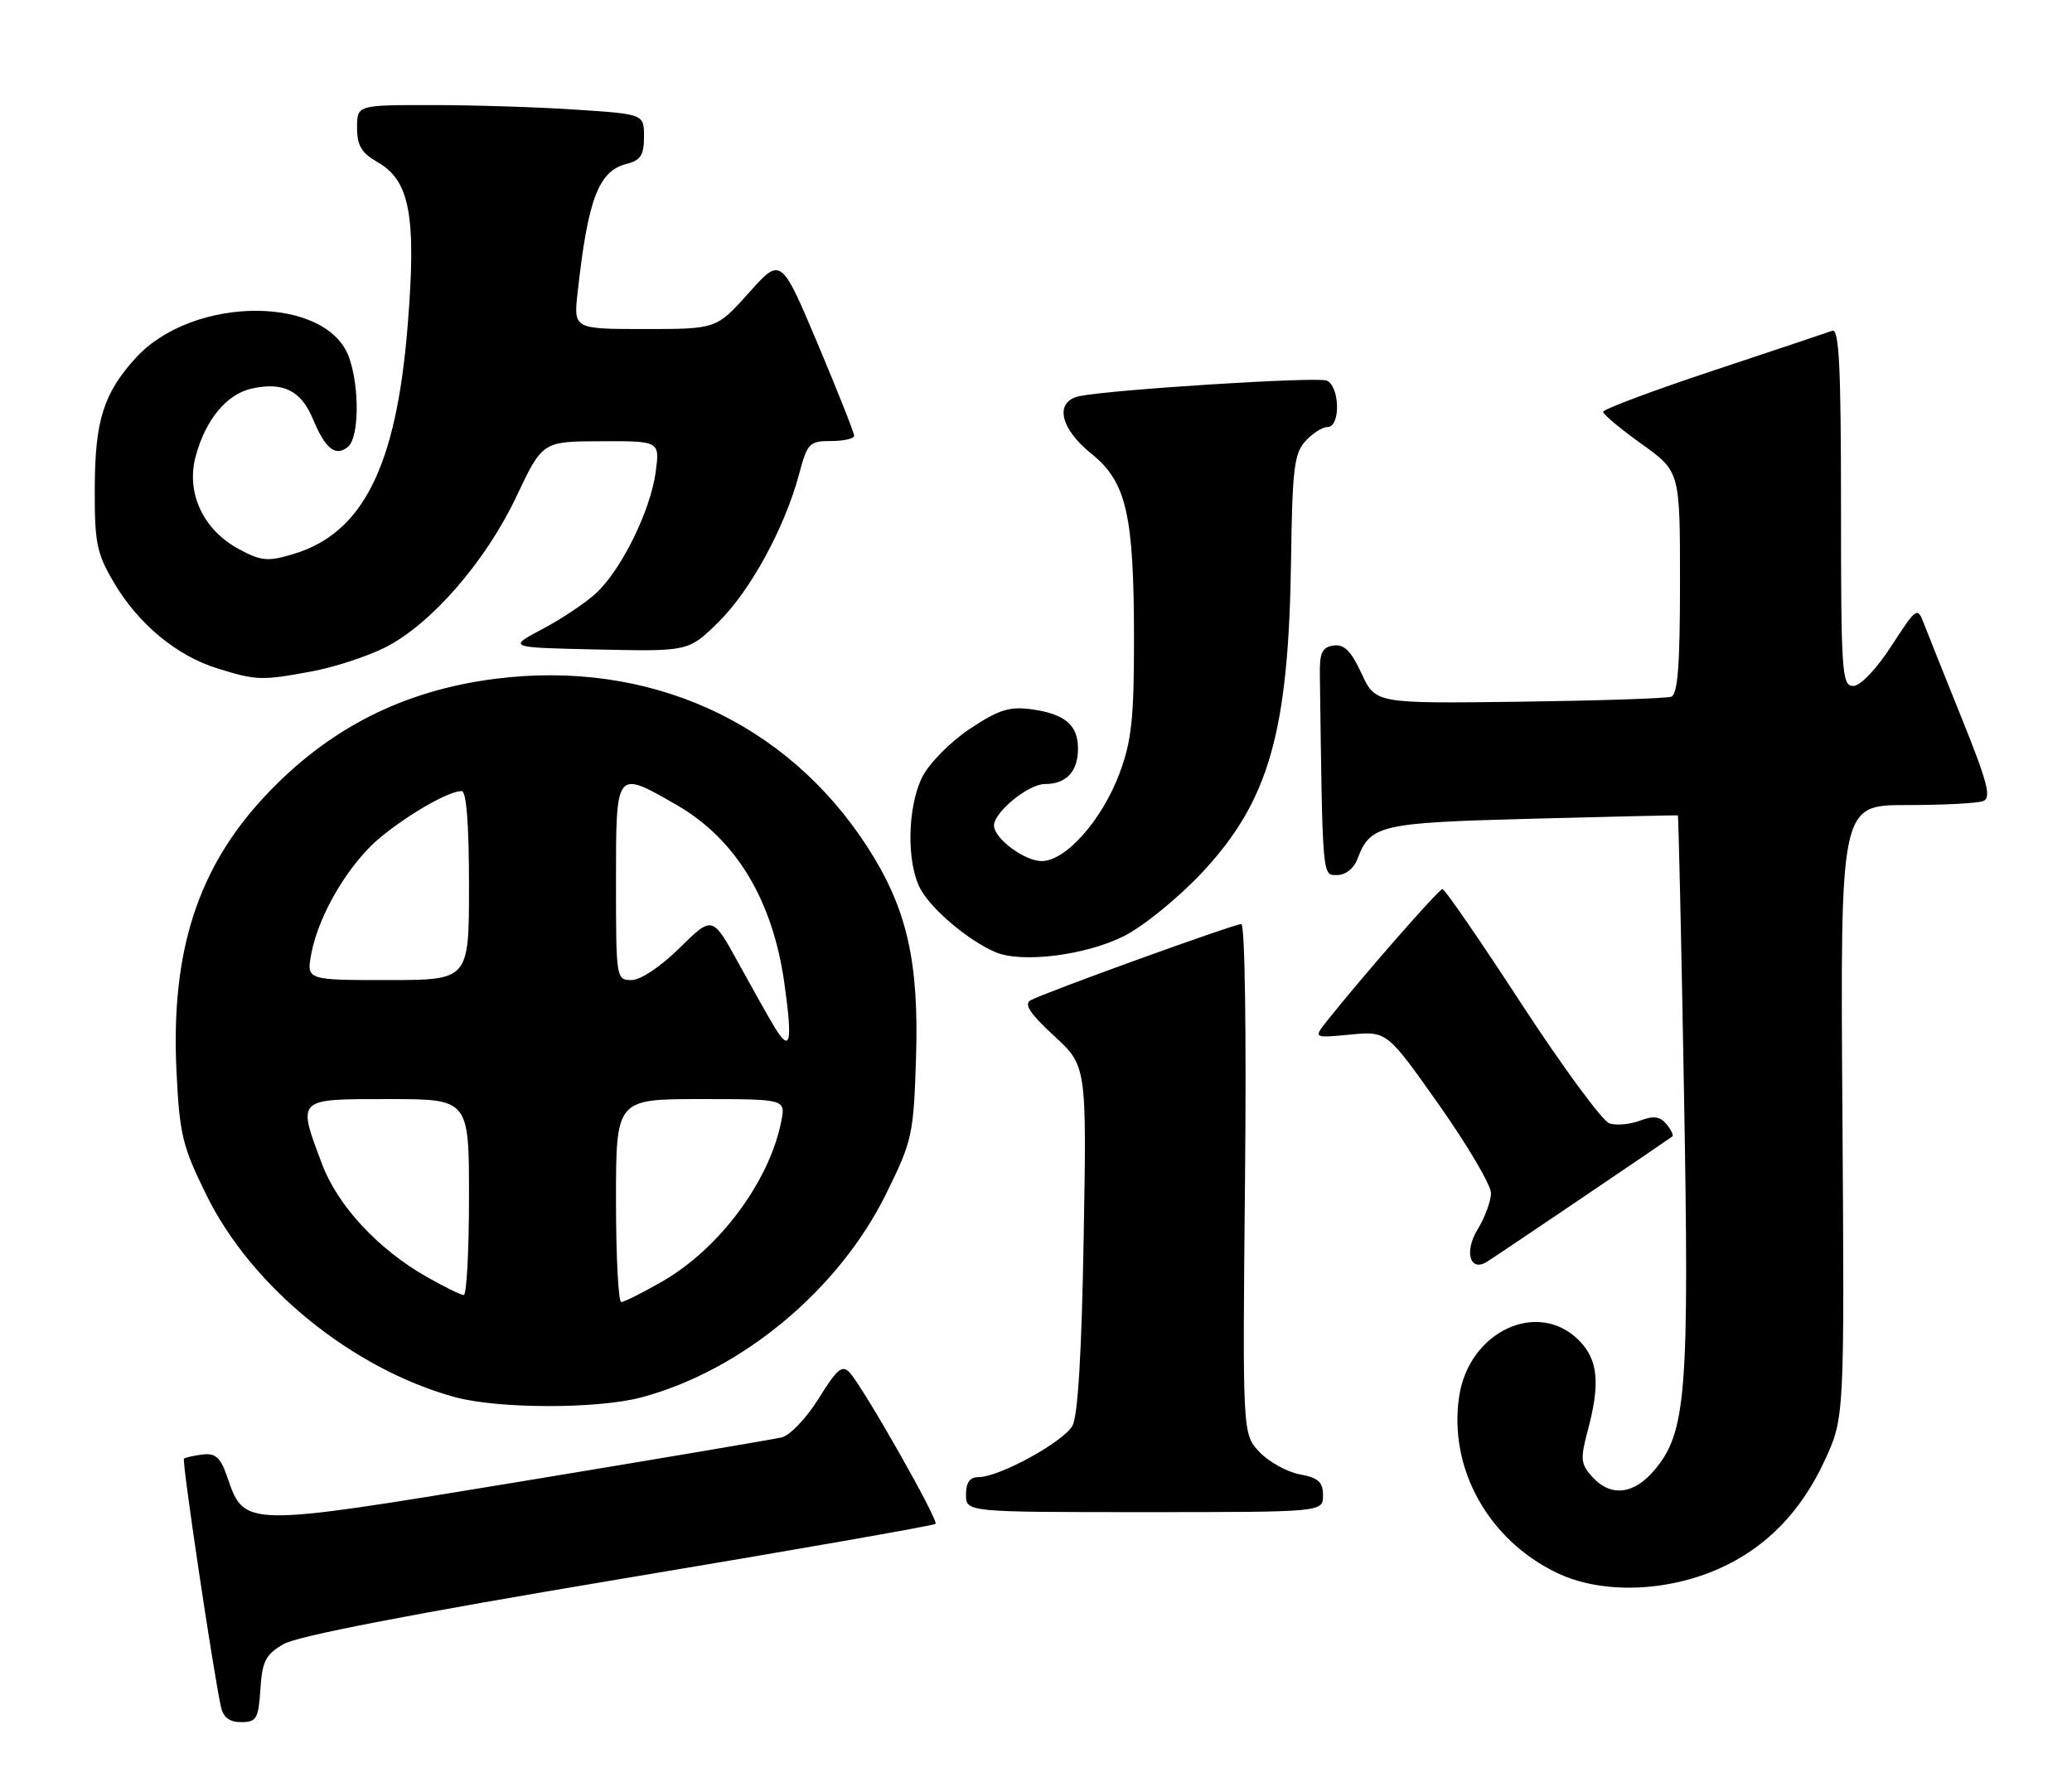 <?xml version="1.0" encoding="UTF-8" standalone="no"?>
<!DOCTYPE svg PUBLIC "-//W3C//DTD SVG 1.1//EN" "http://www.w3.org/Graphics/SVG/1.1/DTD/svg11.dtd" >
<svg xmlns="http://www.w3.org/2000/svg" xmlns:xlink="http://www.w3.org/1999/xlink" version="1.1" viewBox="0 0 296 256">
 <g >
 <path fill="currentColor"
d=" M 37.20 241.30 C 37.46 237.28 37.94 236.35 40.51 234.85 C 42.48 233.70 59.02 230.51 88.37 225.60 C 113.04 221.49 133.41 217.92 133.65 217.68 C 134.13 217.20 123.40 198.29 121.40 196.09 C 120.32 194.91 119.61 195.50 116.96 199.76 C 115.21 202.58 112.85 205.06 111.65 205.33 C 110.47 205.61 93.62 208.46 74.22 211.66 C 34.76 218.16 34.93 218.17 32.47 211.00 C 31.51 208.20 30.81 207.55 28.95 207.77 C 27.67 207.92 26.47 208.20 26.28 208.38 C 25.97 208.69 30.41 238.49 31.55 243.75 C 31.89 245.33 32.76 246.00 34.46 246.00 C 36.65 246.00 36.92 245.52 37.20 241.30 Z  M 245.52 224.10 C 252.23 221.14 257.26 216.00 260.67 208.63 C 263.50 202.50 263.50 202.50 263.20 158.75 C 262.90 115.00 262.90 115.00 272.37 115.00 C 277.58 115.00 282.50 114.75 283.31 114.43 C 284.51 113.97 283.95 111.80 280.28 102.68 C 277.80 96.53 275.35 90.39 274.83 89.04 C 273.92 86.66 273.78 86.75 270.20 92.28 C 268.04 95.60 265.77 97.98 264.75 97.99 C 263.13 98.00 263.00 96.12 263.00 72.39 C 263.00 52.33 262.73 46.89 261.75 47.25 C 261.06 47.50 253.41 50.06 244.75 52.94 C 236.09 55.81 229.01 58.47 229.02 58.83 C 229.03 59.20 231.51 61.27 234.52 63.42 C 240.00 67.35 240.00 67.35 240.00 83.21 C 240.00 94.98 239.68 99.18 238.75 99.52 C 238.06 99.77 228.28 100.09 217.00 100.24 C 196.50 100.50 196.50 100.50 194.51 96.21 C 193.01 92.98 192.02 92.00 190.51 92.21 C 188.89 92.44 188.51 93.24 188.55 96.25 C 188.94 125.74 188.88 125.00 191.02 125.00 C 192.22 125.00 193.41 124.06 193.92 122.71 C 195.78 117.82 197.02 117.53 218.90 116.95 C 230.23 116.65 239.58 116.44 239.69 116.47 C 239.79 116.51 240.19 134.30 240.57 156.02 C 241.34 199.09 240.91 204.58 236.34 210.01 C 233.40 213.51 230.09 213.86 227.46 210.96 C 225.82 209.14 225.74 208.41 226.80 204.44 C 228.64 197.59 228.31 194.22 225.55 191.45 C 219.67 185.58 209.84 190.20 208.45 199.48 C 206.91 209.73 212.61 219.99 222.44 224.69 C 228.73 227.70 237.90 227.46 245.52 224.10 Z  M 189.00 213.61 C 189.00 211.69 188.34 211.10 185.66 210.60 C 183.82 210.25 181.24 208.81 179.91 207.40 C 177.50 204.83 177.50 204.83 177.86 168.42 C 178.07 147.35 177.84 132.00 177.33 132.00 C 176.27 132.00 149.16 141.81 147.22 142.89 C 146.25 143.44 147.16 144.81 150.56 147.95 C 155.24 152.26 155.24 152.26 154.81 176.88 C 154.53 193.12 153.99 202.23 153.21 203.65 C 151.94 205.97 142.76 211.00 139.80 211.00 C 138.55 211.00 138.00 211.76 138.00 213.50 C 138.00 216.00 138.00 216.00 163.50 216.00 C 189.00 216.00 189.00 216.00 189.00 213.61 Z  M 91.63 199.61 C 105.94 195.80 119.83 184.25 126.58 170.55 C 130.33 162.95 130.51 162.11 130.86 151.17 C 131.30 137.29 129.56 129.72 123.91 120.98 C 112.33 103.07 92.68 94.19 70.78 96.96 C 57.56 98.64 46.86 104.09 37.83 113.75 C 28.23 124.01 24.39 135.96 25.21 153.01 C 25.65 162.06 26.05 163.73 29.51 170.75 C 35.96 183.86 50.31 195.52 64.93 199.56 C 71.10 201.26 85.33 201.29 91.63 199.61 Z  M 226.00 171.12 C 232.88 166.47 238.68 162.52 238.89 162.35 C 239.11 162.19 238.74 161.39 238.07 160.58 C 237.14 159.47 236.22 159.34 234.29 160.08 C 232.89 160.61 230.92 160.79 229.93 160.48 C 228.94 160.16 223.30 152.50 217.39 143.45 C 211.49 134.40 206.40 127.00 206.07 127.00 C 205.55 127.00 194.65 139.45 189.56 145.85 C 187.63 148.29 187.63 148.29 192.88 147.79 C 198.13 147.28 198.13 147.28 205.57 157.82 C 209.66 163.62 213.00 169.30 213.00 170.43 C 212.99 171.57 212.13 173.91 211.08 175.63 C 209.14 178.81 209.99 181.74 212.41 180.25 C 213.01 179.88 219.12 175.77 226.00 171.12 Z  M 160.62 133.69 C 163.37 132.30 168.36 128.23 171.72 124.65 C 181.32 114.38 184.11 104.54 184.44 79.78 C 184.61 67.07 184.89 64.78 186.47 63.03 C 187.48 61.91 188.92 61.00 189.65 61.00 C 191.55 61.00 191.41 55.10 189.50 54.36 C 188.05 53.80 158.85 55.64 154.25 56.58 C 150.60 57.32 151.37 61.16 155.91 64.81 C 160.94 68.85 162.00 73.51 162.00 91.51 C 162.00 102.64 161.65 105.87 159.93 110.47 C 157.42 117.17 152.25 123.00 148.82 123.00 C 146.34 123.00 142.00 119.76 142.00 117.92 C 142.00 116.01 146.91 112.00 149.25 112.00 C 152.34 112.00 154.00 110.22 154.00 106.92 C 154.00 103.54 152.10 101.96 147.29 101.31 C 144.17 100.90 142.62 101.40 138.50 104.15 C 135.72 106.01 132.72 109.06 131.75 111.00 C 129.63 115.25 129.48 123.09 131.44 126.89 C 132.95 129.81 138.30 134.34 142.20 136.01 C 145.96 137.62 155.16 136.46 160.62 133.69 Z  M 44.53 95.91 C 47.77 95.31 52.50 93.76 55.05 92.47 C 61.61 89.15 69.39 80.19 73.78 70.91 C 77.50 63.05 77.50 63.05 85.89 63.03 C 94.27 63.00 94.27 63.00 93.66 67.49 C 92.90 72.99 88.78 81.37 85.17 84.72 C 83.70 86.09 80.25 88.40 77.50 89.85 C 72.50 92.50 72.50 92.50 85.43 92.78 C 98.36 93.06 98.36 93.06 102.61 88.89 C 107.19 84.40 112.10 75.39 114.15 67.75 C 115.33 63.30 115.62 63.00 118.71 63.00 C 120.52 63.00 122.01 62.66 122.02 62.25 C 122.03 61.84 119.68 55.92 116.81 49.10 C 111.57 36.69 111.57 36.69 106.96 41.85 C 102.34 47.00 102.34 47.00 92.14 47.00 C 81.93 47.00 81.93 47.00 82.52 41.75 C 84.00 28.37 85.52 24.41 89.52 23.41 C 91.52 22.90 92.00 22.16 92.00 19.54 C 92.00 16.30 92.00 16.30 82.25 15.66 C 76.89 15.30 67.66 15.01 61.75 15.01 C 51.00 15.00 51.00 15.00 51.01 18.25 C 51.01 20.80 51.65 21.86 53.95 23.17 C 58.56 25.79 59.50 30.89 58.24 46.50 C 56.62 66.65 51.85 76.17 41.89 79.15 C 38.25 80.24 37.33 80.16 34.13 78.44 C 29.03 75.71 26.55 70.40 27.95 65.19 C 29.37 59.93 32.38 56.29 35.99 55.50 C 40.46 54.52 43.02 55.80 44.70 59.85 C 46.49 64.14 47.94 65.29 49.72 63.82 C 51.29 62.51 51.39 55.42 49.89 51.12 C 46.76 42.14 27.54 42.16 19.37 51.15 C 14.82 56.16 13.58 60.06 13.54 69.50 C 13.50 77.55 13.79 78.99 16.25 83.18 C 19.72 89.09 25.22 93.67 31.00 95.46 C 36.65 97.22 37.33 97.24 44.53 95.91 Z  M 88.00 171.50 C 88.00 157.00 88.00 157.00 100.12 157.00 C 112.25 157.00 112.25 157.00 111.60 160.23 C 109.89 168.79 102.76 178.37 94.63 183.04 C 91.81 184.66 89.16 185.99 88.75 185.99 C 88.34 186.00 88.00 179.47 88.00 171.50 Z  M 61.00 182.42 C 54.01 178.46 48.23 172.22 45.99 166.24 C 42.46 156.82 42.28 157.00 55.50 157.00 C 67.00 157.00 67.00 157.00 67.00 171.00 C 67.00 178.70 66.66 184.99 66.25 184.99 C 65.84 184.98 63.48 183.83 61.00 182.42 Z  M 110.72 146.84 C 109.93 145.55 107.60 141.41 105.53 137.64 C 101.78 130.79 101.78 130.79 97.11 135.39 C 94.38 138.08 91.51 140.00 90.22 140.00 C 88.03 140.00 88.00 139.79 88.00 126.00 C 88.00 109.88 87.93 109.97 96.57 114.93 C 105.14 119.84 110.40 128.55 112.07 140.57 C 113.23 148.92 112.92 150.40 110.72 146.84 Z  M 44.47 136.25 C 45.52 130.59 49.96 123.16 54.47 119.51 C 58.68 116.10 64.15 113.00 65.95 113.00 C 66.63 113.00 67.00 117.74 67.00 126.50 C 67.00 140.00 67.00 140.00 55.39 140.00 C 43.78 140.00 43.78 140.00 44.47 136.25 Z "/>
</g>
</svg>